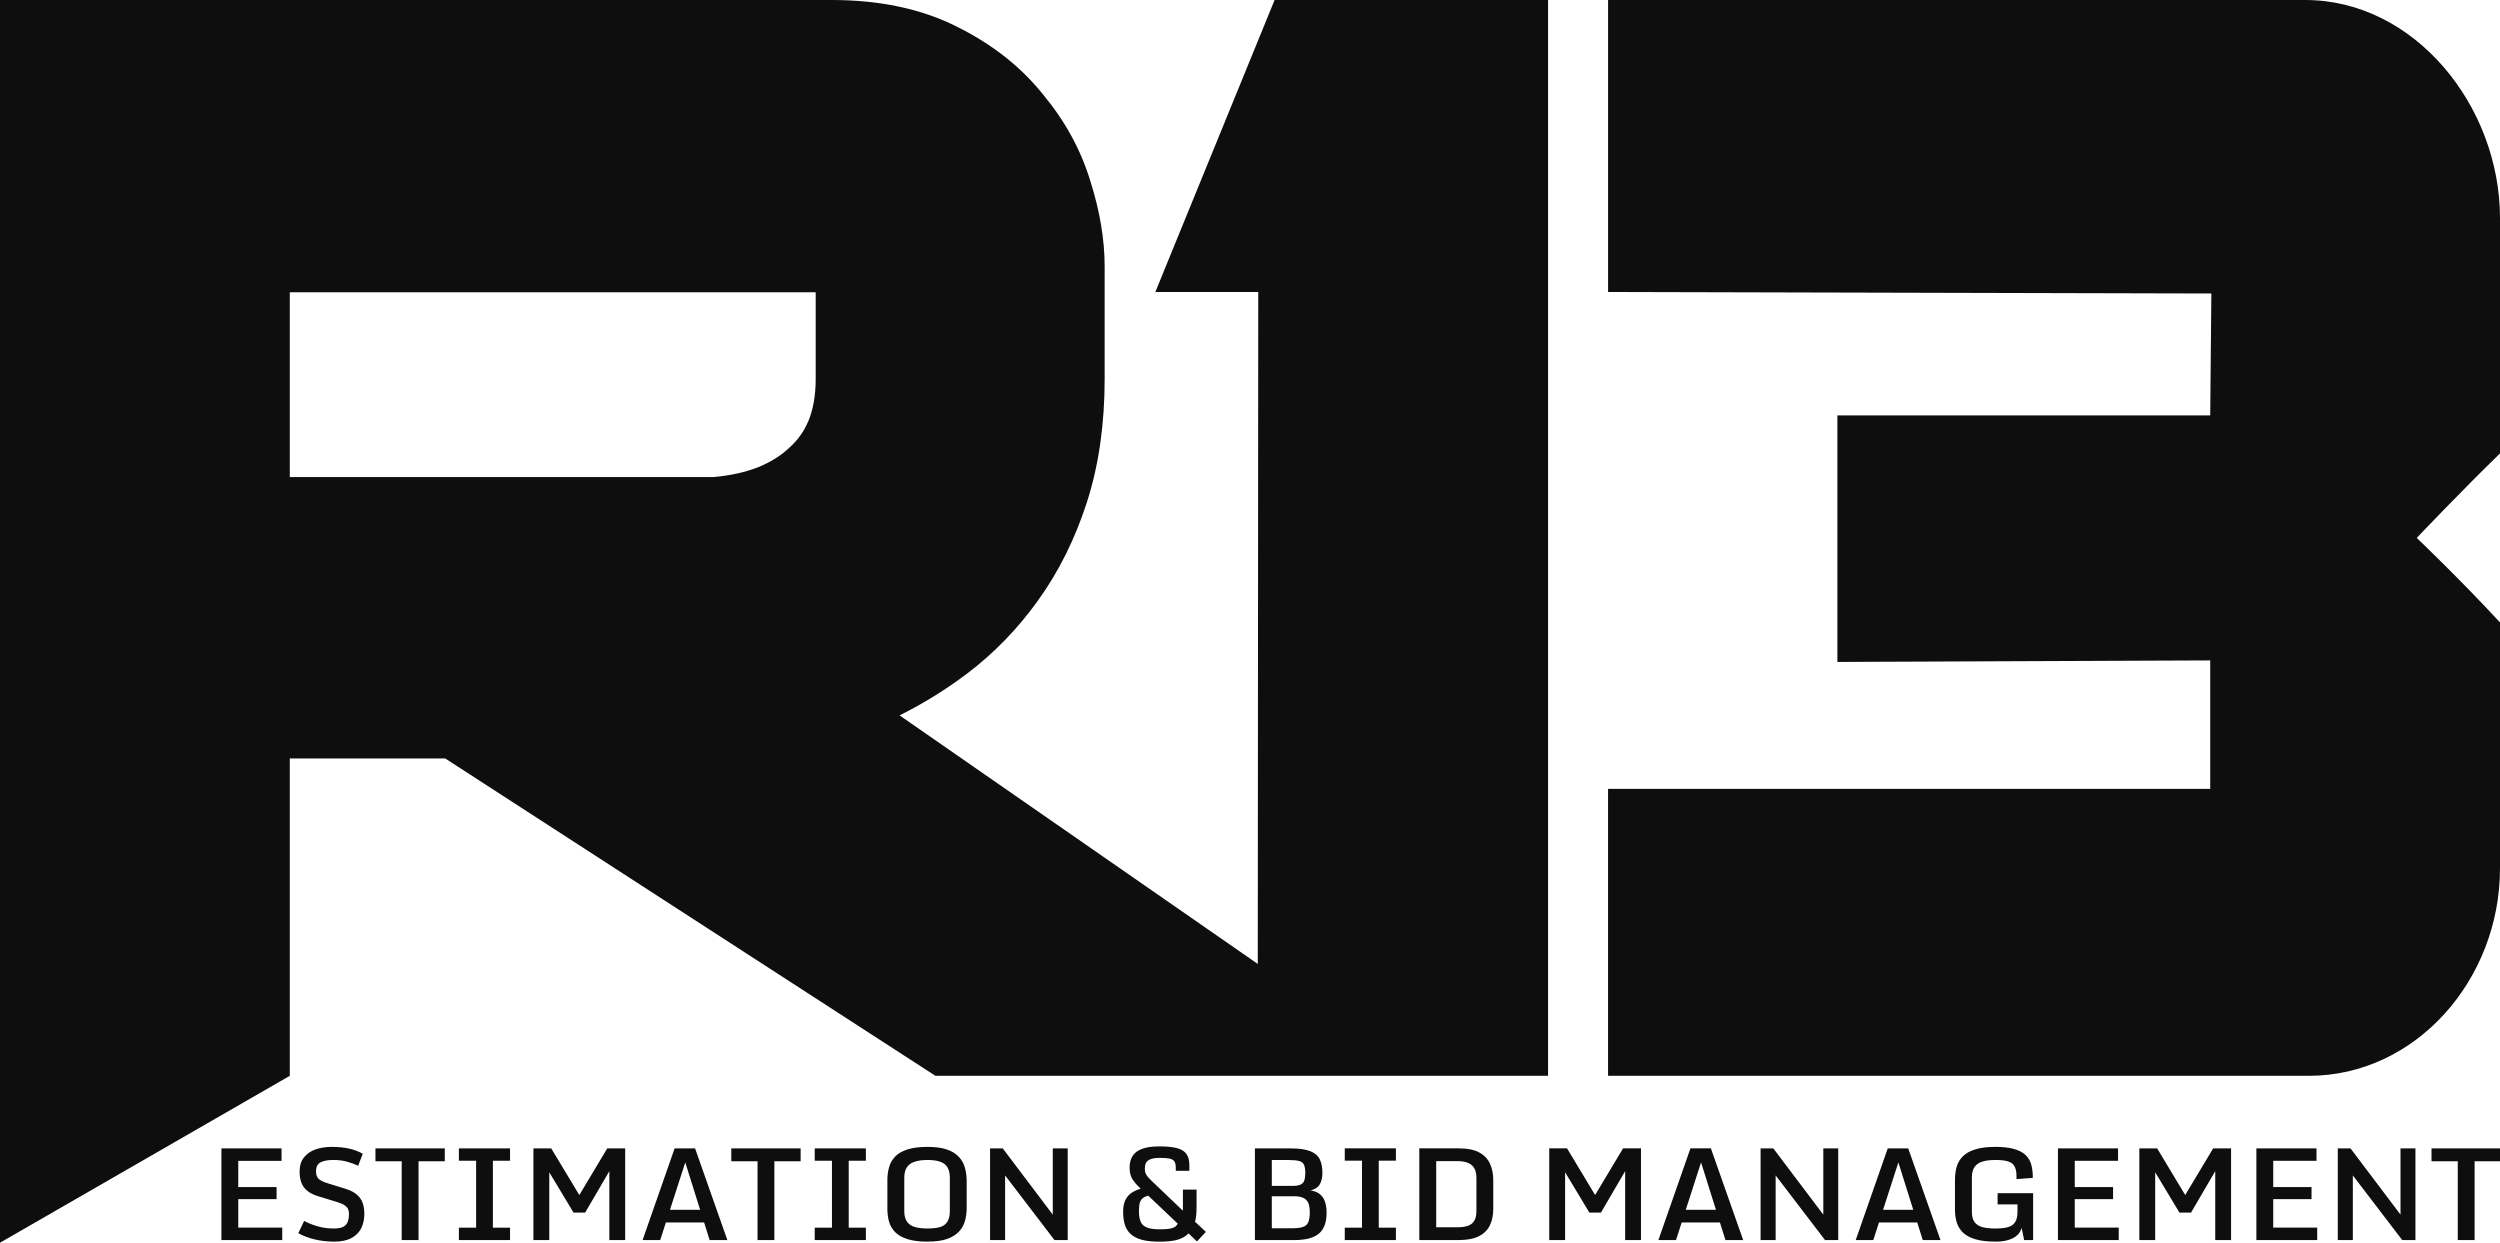 <?xml version="1.0" encoding="UTF-8" standalone="no"?>
<!-- Created with Inkscape (http://www.inkscape.org/) -->

<svg
   width="149.674mm"
   height="74.401mm"
   viewBox="0 0 149.674 74.401"
   version="1.1"
   id="svg1"
   inkscape:version="1.4 (86a8ad7, 2024-10-11)"
   sodipodi:docname="path4-8.svg"
   xml:space="preserve"
   inkscape:export-filename="path4-8.svg"
   inkscape:export-xdpi="300"
   inkscape:export-ydpi="300"
   xmlns:inkscape="http://www.inkscape.org/namespaces/inkscape"
   xmlns:sodipodi="http://sodipodi.sourceforge.net/DTD/sodipodi-0.dtd"
   xmlns="http://www.w3.org/2000/svg"
   xmlns:svg="http://www.w3.org/2000/svg"><sodipodi:namedview
     id="namedview1"
     pagecolor="#ffffff"
     bordercolor="#000000"
     borderopacity="0.25"
     inkscape:showpageshadow="2"
     inkscape:pageopacity="0.0"
     inkscape:pagecheckerboard="0"
     inkscape:deskcolor="#d1d1d1"
     inkscape:document-units="mm"
     inkscape:zoom="1"
     inkscape:cx="229.99999"
     inkscape:cy="79.499998"
     inkscape:window-width="1920"
     inkscape:window-height="974"
     inkscape:window-x="-11"
     inkscape:window-y="-6"
     inkscape:window-maximized="1"
     inkscape:current-layer="layer1"
     showguides="false"><sodipodi:guide
       position="149.674,53.866"
       orientation="1,0"
       id="guide3"
       inkscape:locked="false" /><sodipodi:guide
       position="148.412,52.861"
       orientation="1,0"
       id="guide4"
       inkscape:locked="false" /><inkscape:page
       x="0"
       y="0"
       width="149.674"
       height="74.401"
       id="page1"
       margin="0"
       bleed="0" /></sodipodi:namedview><defs
     id="defs1" /><g
     inkscape:label="Layer 1"
     inkscape:groupmode="layer"
     id="layer1"
     transform="translate(-30.18,-110.962)"><path
       d="m 43.092,181.165 h 3.57 v 0.751 h -2.57 v 1.585 h 2.276 v 0.728 h -2.276 v 1.717 h 2.612 v 0.751 h -3.612 z m 6.684,5.627 q -0.581,0 -1.14,-0.132 -0.555,-0.136 -0.978,-0.377 l 0.347,-0.74 q 0.317,0.177 0.774,0.317 0.46,0.14 0.974,0.14 0.377,0 0.574,-0.102 0.196,-0.106 0.268,-0.306 0.072,-0.2 0.072,-0.479 0,-0.155 -0.053,-0.283 -0.053,-0.128 -0.211,-0.234 -0.155,-0.109 -0.472,-0.204 l -1.072,-0.332 q -0.43,-0.132 -0.676,-0.34 -0.245,-0.211 -0.347,-0.498 -0.102,-0.287 -0.102,-0.645 0,-0.525 0.249,-0.853 0.249,-0.332 0.679,-0.491 0.434,-0.159 0.97,-0.159 0.6,0 1.053,0.106 0.457,0.106 0.8,0.309 l -0.272,0.725 q -0.287,-0.143 -0.657,-0.245 -0.366,-0.106 -0.815,-0.106 -0.479,0 -0.755,0.14 -0.276,0.14 -0.276,0.547 0,0.276 0.136,0.43 0.136,0.155 0.532,0.283 l 1.091,0.343 q 0.562,0.174 0.834,0.525 0.276,0.351 0.276,0.993 0,0.483 -0.185,0.861 -0.185,0.374 -0.585,0.593 -0.396,0.215 -1.034,0.215 z m 4.023,-0.094 v -4.755 h -1.559 v -0.777 h 4.118 v 0.777 H 54.799 v 4.755 z m 3.397,-0.747 h 1.023 v -4.042 h -1.023 v -0.744 h 3.038 v 0.744 h -1.019 v 4.042 h 1.019 v 0.747 h -3.038 z m 4.427,0.747 v -5.533 h 1.057 l 1.755,2.963 h -0.174 l 1.747,-2.963 h 1.064 v 5.533 h -0.94 v -4.325 l 0.083,0.023 -1.521,2.646 h -0.687 l -1.559,-2.631 0.117,-0.023 v 4.31 z m 6.484,0 1.902,-5.533 h 1.215 l 1.917,5.533 H 72.089 l -1.498,-4.85 h 0.102 l -1.54,4.85 z m 0.985,-1.061 0.208,-0.766 h 2.657 l 0.2,0.766 z m 5.842,1.061 v -4.755 h -1.559 v -0.777 h 4.118 v 0.777 h -1.559 v 4.755 z m 3.397,-0.747 h 1.023 V 181.909 H 78.331 v -0.744 h 3.038 v 0.744 h -1.019 v 4.042 h 1.019 v 0.747 H 78.331 Z m 6.707,0.842 q -0.728,0 -1.196,-0.151 -0.468,-0.151 -0.728,-0.415 -0.26,-0.268 -0.366,-0.627 -0.102,-0.359 -0.102,-0.774 v -1.736 q 0,-0.426 0.102,-0.793 0.102,-0.366 0.362,-0.642 0.26,-0.276 0.728,-0.426 0.468,-0.155 1.2,-0.155 0.702,0 1.155,0.162 0.453,0.162 0.706,0.449 0.257,0.283 0.355,0.66 0.102,0.374 0.102,0.8 v 1.623 q 0,0.411 -0.102,0.777 -0.102,0.366 -0.359,0.645 -0.253,0.279 -0.706,0.442 -0.449,0.159 -1.151,0.159 z m 0,-0.793 q 0.445,0 0.736,-0.087 0.291,-0.091 0.434,-0.321 0.147,-0.23 0.147,-0.645 v -2.004 q 0,-0.411 -0.147,-0.645 -0.143,-0.234 -0.438,-0.332 -0.291,-0.102 -0.732,-0.102 -0.434,0 -0.747,0.098 -0.313,0.094 -0.479,0.332 -0.162,0.234 -0.162,0.649 v 2.004 q 0,0.415 0.162,0.645 0.162,0.23 0.476,0.321 0.313,0.087 0.751,0.087 z m 3.706,-4.835 h 0.755 l 3.072,4.136 -0.102,0.034 v -4.17 h 0.887 v 5.533 h -0.785 l -3.031,-4.031 0.098,-0.034 v 4.065 h -0.894 z m 7.903,3.823 q 0,-0.57 0.249,-0.898 0.249,-0.332 0.796,-0.494 -0.298,-0.276 -0.479,-0.551 -0.181,-0.279 -0.181,-0.713 0,-0.404 0.166,-0.691 0.17,-0.291 0.559,-0.442 0.393,-0.155 1.053,-0.155 0.623,0 1.011,0.098 0.393,0.098 0.577,0.347 0.185,0.245 0.185,0.691 v 0.336 h -0.808 v -0.181 q 0,-0.26 -0.083,-0.385 -0.083,-0.128 -0.287,-0.17 -0.2,-0.042 -0.555,-0.042 -0.389,0 -0.585,0.083 -0.196,0.083 -0.264,0.23 -0.064,0.143 -0.064,0.34 0,0.147 0.038,0.257 0.038,0.106 0.132,0.226 0.098,0.117 0.276,0.291 l 1.812,1.759 q 0.004,-0.042 0.004,-0.064 0,-0.026 0,-0.072 v -1.136 h 0.811 v 1.034 q 0,0.245 -0.019,0.487 -0.019,0.242 -0.072,0.419 l 0.645,0.611 -0.532,0.577 -0.502,-0.487 q -0.211,0.242 -0.611,0.374 -0.396,0.128 -1.113,0.128 -0.627,0 -1.045,-0.113 -0.415,-0.117 -0.66,-0.343 -0.245,-0.226 -0.351,-0.566 -0.102,-0.34 -0.102,-0.785 z m 3.242,0.717 -1.751,-1.687 q -0.264,0.072 -0.381,0.208 -0.113,0.132 -0.143,0.321 -0.026,0.189 -0.026,0.419 0,0.389 0.102,0.627 0.106,0.238 0.37,0.347 0.264,0.109 0.747,0.109 0.257,0 0.472,-0.019 0.219,-0.019 0.377,-0.091 0.159,-0.072 0.234,-0.234 z m 4.586,0.993 v -5.533 h 2.091 q 0.774,0 1.189,0.166 0.415,0.162 0.57,0.491 0.159,0.325 0.159,0.819 0,0.434 -0.17,0.717 -0.17,0.279 -0.676,0.377 l 0.004,-0.049 q 0.419,0.034 0.657,0.215 0.238,0.181 0.336,0.476 0.098,0.294 0.098,0.676 0,0.857 -0.453,1.253 -0.453,0.393 -1.479,0.393 z m 1.004,-0.71 h 1.166 q 0.43,0 0.668,-0.075 0.238,-0.075 0.328,-0.287 0.094,-0.211 0.094,-0.619 0,-0.268 -0.064,-0.483 -0.064,-0.215 -0.268,-0.343 -0.204,-0.128 -0.623,-0.128 h -1.302 z m 0,-2.559 h 1.238 q 0.332,0 0.491,-0.091 0.162,-0.091 0.211,-0.264 0.049,-0.177 0.049,-0.423 0,-0.328 -0.079,-0.498 -0.075,-0.17 -0.291,-0.226 -0.211,-0.06 -0.619,-0.06 h -1 z m 4.333,2.521 h 1.023 v -4.042 h -1.023 v -0.744 h 3.038 v 0.744 h -1.019 v 4.042 h 1.019 v 0.747 h -3.038 z m 4.427,0.747 v -5.533 h 2.332 q 0.793,0 1.238,0.253 0.449,0.253 0.634,0.687 0.189,0.43 0.189,0.97 v 1.74 q 0,0.566 -0.2,0.993 -0.2,0.423 -0.649,0.657 -0.449,0.234 -1.204,0.234 z m 1.004,-0.77 h 1.245 q 0.393,0 0.645,-0.091 0.253,-0.094 0.374,-0.309 0.125,-0.219 0.125,-0.593 v -1.974 q 0,-0.37 -0.125,-0.593 -0.125,-0.226 -0.377,-0.328 -0.253,-0.106 -0.642,-0.106 h -1.245 z m 6.714,0.77 v -5.533 h 1.057 l 1.755,2.963 h -0.174 l 1.747,-2.963 h 1.064 v 5.533 h -0.94 v -4.325 l 0.083,0.023 -1.521,2.646 h -0.687 l -1.559,-2.631 0.117,-0.023 v 4.31 z m 6.484,0 1.902,-5.533 h 1.215 l 1.917,5.533 h -1.053 l -1.498,-4.85 h 0.102 l -1.54,4.85 z m 0.985,-1.061 0.208,-0.766 h 2.657 l 0.2,0.766 z m 5.084,-4.472 h 0.755 l 3.072,4.136 -0.102,0.034 v -4.17 h 0.887 v 5.533 h -0.785 l -3.031,-4.031 0.098,-0.034 v 4.065 h -0.894 z m 5.65,5.533 1.902,-5.533 h 1.215 l 1.917,5.533 h -1.053 l -1.498,-4.85 h 0.102 l -1.54,4.85 z m 0.985,-1.061 0.208,-0.766 h 2.657 l 0.2,0.766 z m 7.311,1.155 q -0.725,0 -1.193,-0.143 -0.468,-0.143 -0.732,-0.4 -0.264,-0.26 -0.37,-0.611 -0.106,-0.351 -0.106,-0.77 v -1.812 q 0,-0.426 0.102,-0.785 0.106,-0.362 0.37,-0.63 0.264,-0.268 0.732,-0.415 0.468,-0.151 1.196,-0.151 0.702,0 1.14,0.136 0.438,0.132 0.672,0.374 0.234,0.242 0.321,0.57 0.087,0.325 0.087,0.706 v 0.087 l -0.966,0.072 v -0.174 q 0,-0.393 -0.121,-0.604 -0.117,-0.211 -0.393,-0.294 -0.272,-0.083 -0.74,-0.083 -0.438,0 -0.751,0.091 -0.313,0.091 -0.479,0.321 -0.166,0.23 -0.166,0.649 v 2.061 q 0,0.415 0.162,0.634 0.166,0.219 0.479,0.302 0.313,0.079 0.755,0.079 0.445,0 0.736,-0.079 0.294,-0.083 0.434,-0.302 0.143,-0.219 0.143,-0.634 v -0.442 h -1.181 v -0.676 h 2.11 v 2.831 h -0.532 l -0.151,-0.736 q -0.026,0.117 -0.113,0.26 -0.083,0.143 -0.257,0.272 -0.174,0.128 -0.464,0.211 -0.291,0.087 -0.725,0.087 z m 3.714,-5.627 h 3.57 v 0.751 h -2.57 v 1.585 h 2.276 v 0.728 h -2.276 v 1.717 h 2.612 v 0.751 h -3.612 z m 4.835,5.533 v -5.533 h 1.057 l 1.755,2.963 h -0.174 l 1.747,-2.963 h 1.064 v 5.533 h -0.94 v -4.325 l 0.083,0.023 -1.521,2.646 h -0.687 l -1.559,-2.631 0.117,-0.023 v 4.31 z m 6.952,-5.533 h 3.57 v 0.751 h -2.57 v 1.585 h 2.276 v 0.728 h -2.276 v 1.717 h 2.612 v 0.751 h -3.612 z m 4.835,0 h 0.755 l 3.072,4.136 -0.102,0.034 v -4.17 h 0.887 v 5.533 h -0.785 l -3.031,-4.031 0.098,-0.034 v 4.065 h -0.894 z m 7.126,5.533 v -4.755 h -1.559 v -0.777 h 4.118 v 0.777 h -1.559 v 4.755 z"
       id="text3"
       style="font-weight:600;font-size:7.729px;font-family:Monda;-inkscape-font-specification:'Monda Semi-Bold';letter-spacing:0px;fill:#0e0e0e;stroke-width:1.096;stroke-linecap:round;stroke-linejoin:bevel"
       transform="scale(1.008,0.992)"
       aria-label="ESTIMATION &amp; BID MANAGEMENT"
       inkscape:export-filename="path4-8.svg"
       inkscape:export-xdpi="300"
       inkscape:export-ydpi="300" /></g><path
     id="path4-8"
     style="display:inline;fill:#0e0e0e;fill-opacity:1;stroke:#db9f54;stroke-width:0;stroke-dasharray:none;stroke-opacity:1"
     d="M 10.427,0 0,3.051e-5 V 10.514 74.401 L 17.35,64.409 V 45.41 l 9.307,-4e-5 29.347,18.999 28.951,4e-5 -3.2e-5,-4e-5 h 0.284 7.442 V 17.082 0 H 76.31 l -7.14,17.481 h 3.319 2.842 l -0.029,40.032 8.91e-4,0.198 -21.445,-14.881 c 1.407,-0.702 2.753,-1.53 4.034,-2.497 1.628,-1.23 3.038,-2.688 4.245,-4.37 1.264,-1.751 2.234,-3.722 2.934,-5.889 0.726,-2.251 1.064,-4.73 1.064,-7.388 V 15.96 c 0,-1.655 -0.3,-3.354 -0.842,-5.072 C 64.724,8.996 63.781,7.272 62.486,5.704 61.145,4.017 59.436,2.68 57.408,1.657 55.174,0.502 52.593,1.3222e-4 49.791,1.3222e-4 Z m 85.848,0 v 17.481 l 36.118,0.091 -0.068,7.299 h -22.322 v 14.759 l 22.322,-0.091 v 7.691 H 96.274 v 17.179 h 41.948 c 6.419,0 11.452,-5.763 11.452,-12.423 V 37.264 c -2.411,-2.607 -4.984,-5.059 -4.984,-5.059 0,0 2.573,-2.715 4.984,-5.059 V 13.068 C 149.674,6.345 144.562,6.103e-5 138.008,6.103e-5 Z M 17.35,17.497 h 31.485 v 5.188 c 0,1.041 -0.165,1.853 -0.429,2.501 -0.276,0.65 -0.63,1.145 -1.119,1.59 l -0.02,0.018 -0.02,0.019 c -0.487,0.458 -1.087,0.846 -1.882,1.169 -0.744,0.288 -1.619,0.488 -2.648,0.578 H 17.35 Z"
     sodipodi:nodetypes="cccccccccccccccccccccccssscccccccccccccccsscccsccccscccccccc" /></svg>
